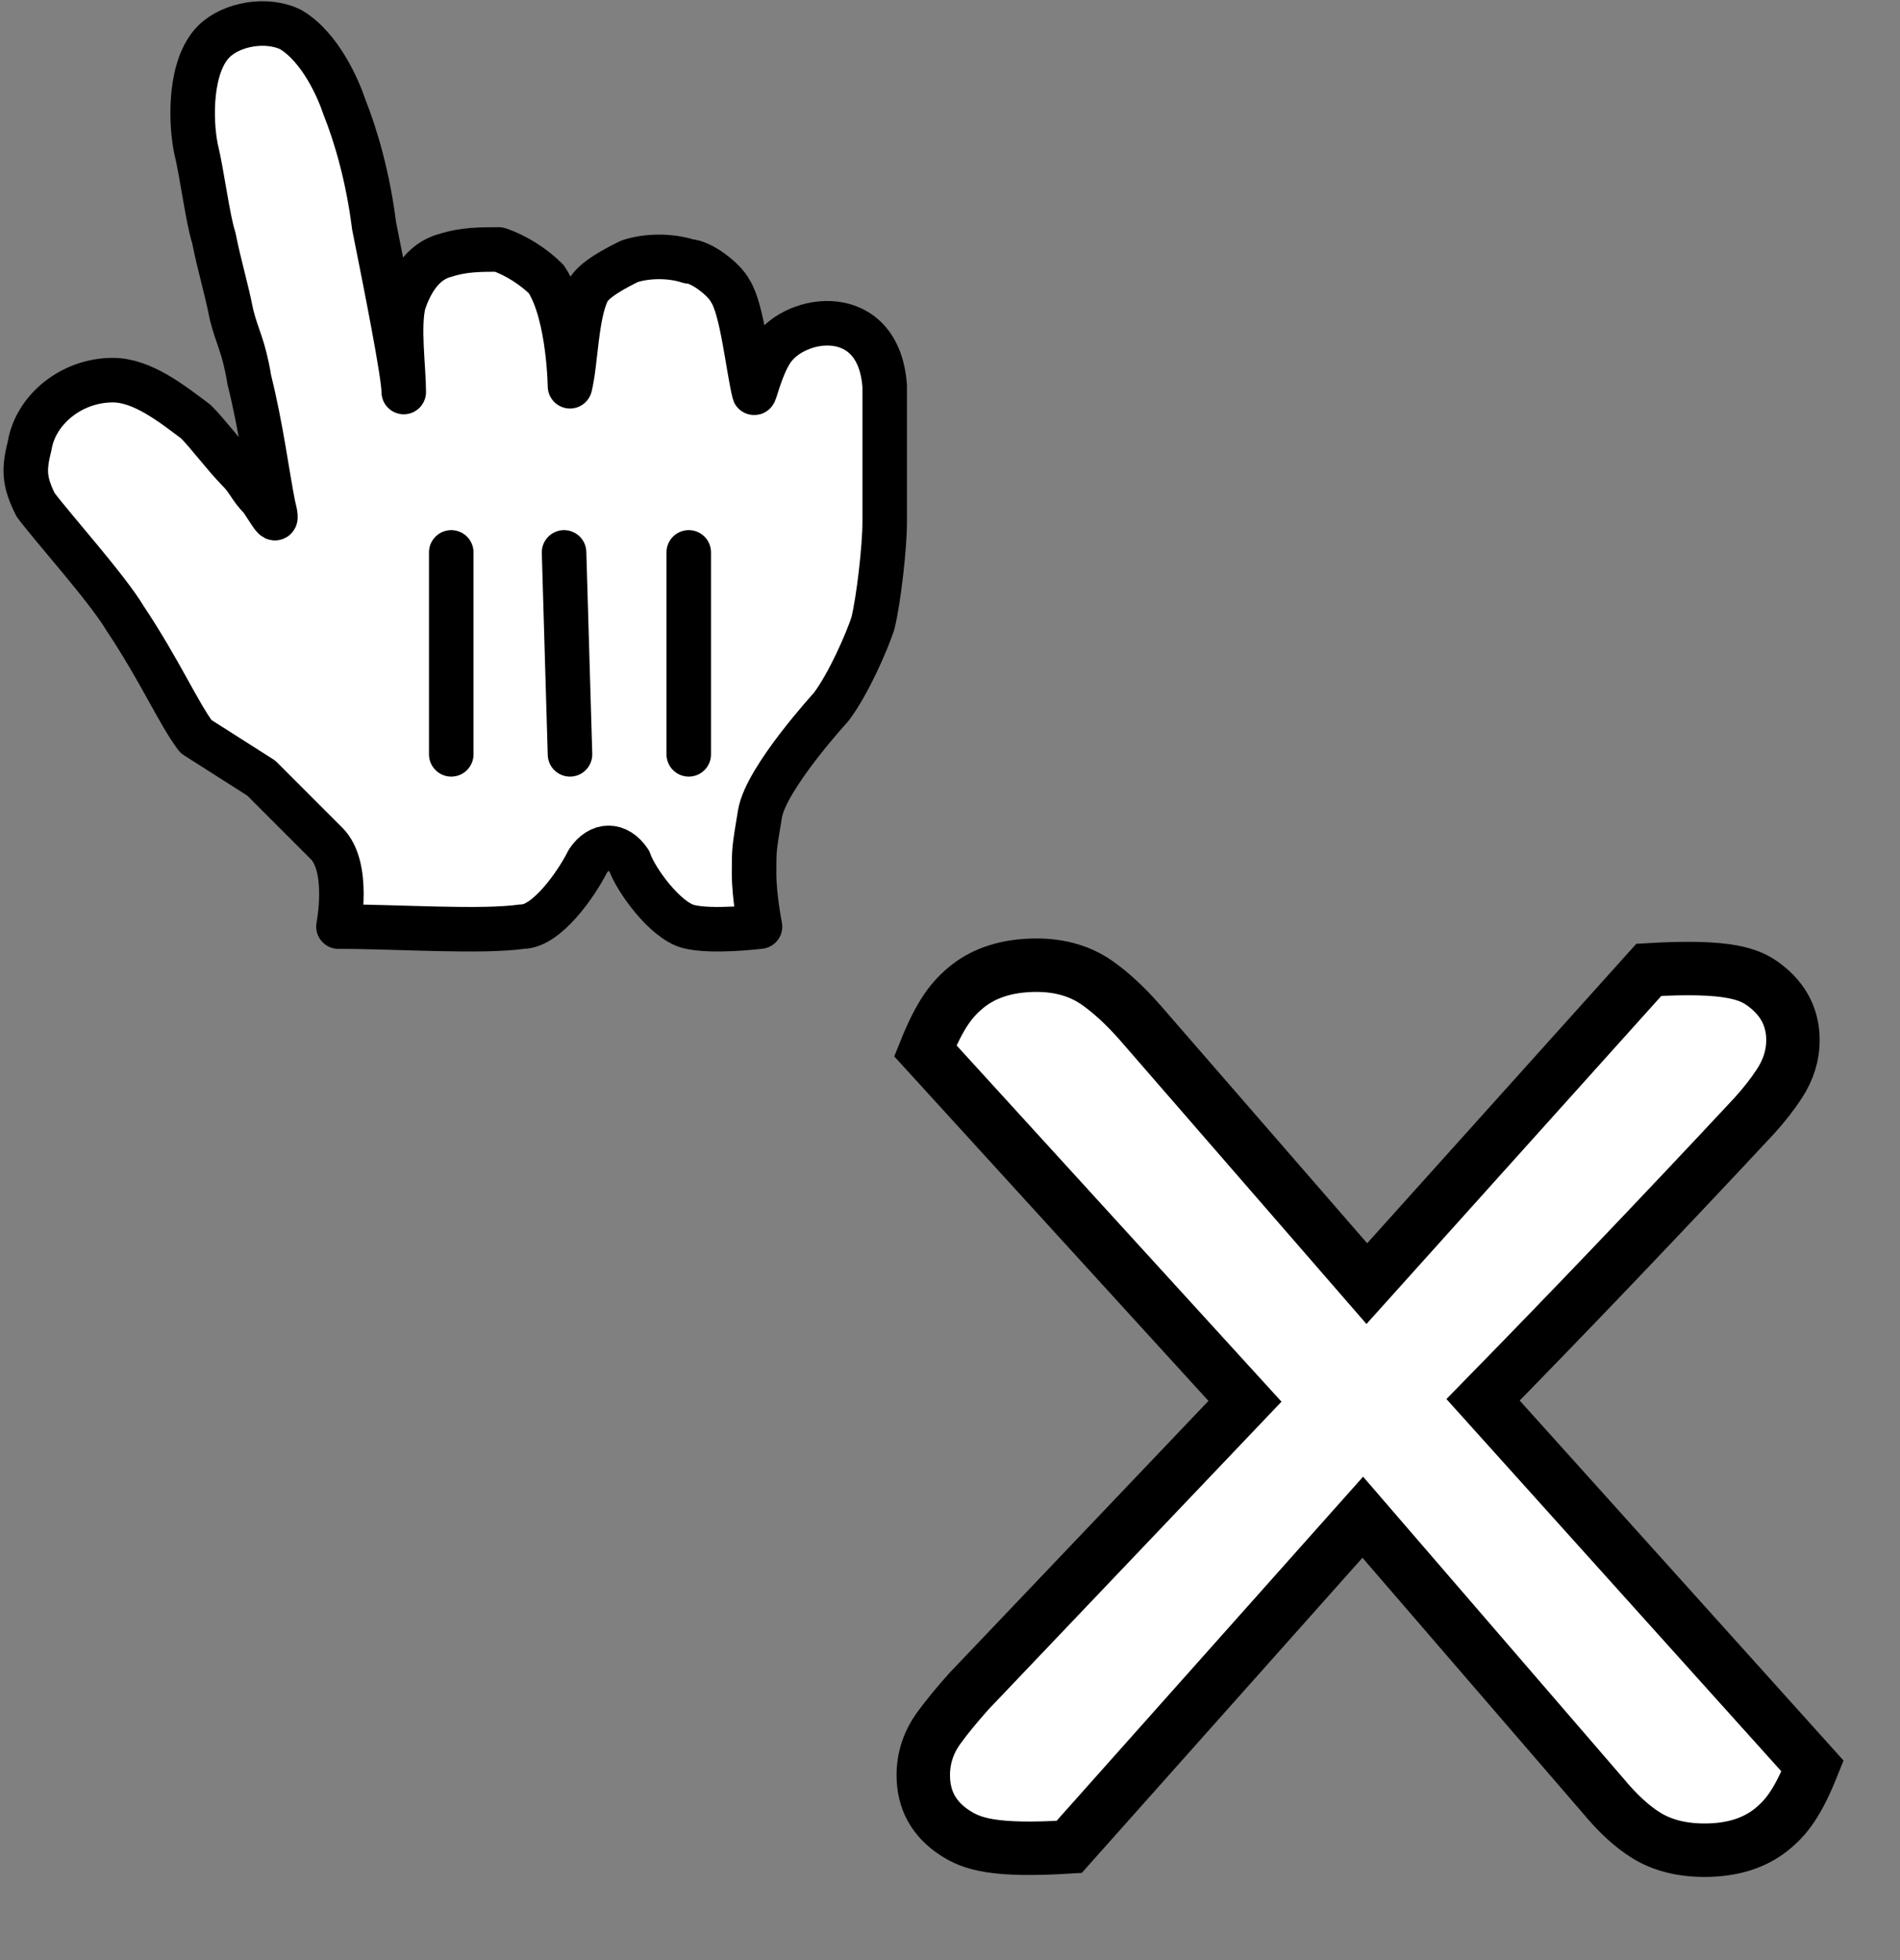 <?xml version="1.0" encoding="UTF-8"?>
<svg width="32px" height="33px" viewBox="0 0 32 33" version="1.1" xmlns="http://www.w3.org/2000/svg" xmlns:xlink="http://www.w3.org/1999/xlink">
    <rect x="0" y="0" width="32" height="33" fill="#808080" stroke="none"/>
    <title>Artboard Copy</title>
    <defs>
        <rect id="path-1" x="0" y="0" width="32" height="32"></rect>
        <rect id="path-3" x="0" y="0" width="32" height="32"></rect>
        <rect id="path-5" x="0" y="0" width="32" height="32"></rect>
        <rect id="path-7" x="0" y="0" width="32" height="32"></rect>
        <rect id="path-9" x="0" y="0" width="32" height="32"></rect>
    </defs>
    <g id="Artboard-Copy" stroke="none" stroke-width="1" fill="none" fill-rule="evenodd">
        <path d="M17.459,16.25 C17.861,16.25 18.198,16.353 18.473,16.544 C18.704,16.705 18.947,16.927 19.201,17.216 L19.201,17.216 L23.02,21.611 L27.77,16.328 C29.13,16.248 29.479,16.401 29.726,16.591 C30.047,16.836 30.197,17.146 30.197,17.512 C30.197,17.76 30.125,18.004 29.97,18.242 C29.855,18.418 29.715,18.599 29.543,18.788 C28.757,19.631 27.96,20.474 27.155,21.317 C26.444,22.061 25.718,22.811 24.978,23.567 L24.978,23.567 L30.527,29.733 C30.276,30.36 30.081,30.603 29.833,30.803 C29.558,31.023 29.188,31.15 28.709,31.15 C28.314,31.15 27.989,31.062 27.731,30.903 C27.501,30.763 27.251,30.538 26.994,30.227 L26.994,30.227 L22.952,25.544 L18.007,31.094 C16.736,31.172 16.374,31.043 16.095,30.866 C15.728,30.632 15.55,30.304 15.55,29.888 C15.55,29.597 15.638,29.328 15.82,29.081 C15.949,28.904 16.114,28.704 16.314,28.479 L16.314,28.479 L20.968,23.592 L15.584,17.691 C15.837,17.064 16.035,16.816 16.293,16.608 C16.577,16.381 16.961,16.25 17.459,16.25 Z" id="X" stroke="#000000" stroke-width="0.9" fill="#FFFFFF" fill-rule="nonzero"></path>
        <g id="pointinghand" transform="translate(-8, -8)">
            <g id="Clipped">
                <mask id="mask-2" fill="white">
                    <use xlink:href="#path-1"></use>
                </mask>
                <g id="SVGID_1_"></g>
                <path d="M11.3,20.4 C11,20 10.7,19.3 10.1,18.4 C9.8,17.9 8.9,16.9 8.6,16.5 C8.4,16.1 8.4,15.9 8.5,15.5 C8.6,14.9 9.2,14.4 9.9,14.4 C10.4,14.4 10.9,14.8 11.3,15.1 C11.5,15.3 11.8,15.7 12,15.9 C12.2,16.1 12.2,16.2 12.4,16.4 C12.6,16.7 12.7,16.9 12.6,16.5 C12.5,16 12.4,15.2 12.2,14.4 C12.1,13.8 12,13.7 11.9,13.3 C11.8,12.8 11.7,12.5 11.6,12 C11.5,11.7 11.4,10.9 11.3,10.5 C11.2,10 11.2,9.1 11.6,8.7 C11.9,8.4 12.5,8.3 12.9,8.5 C13.4,8.8 13.7,9.5 13.8,9.8 C14,10.3 14.2,11 14.3,11.8 C14.5,12.8 14.8,14.3 14.8,14.6 C14.8,14.2 14.7,13.5 14.8,13.1 C14.9,12.8 15.1,12.4 15.5,12.3 C15.8,12.2 16.1,12.2 16.4,12.2 C16.7,12.3 17,12.5 17.2,12.7 C17.6,13.3 17.6,14.6 17.6,14.5 C17.7,14.1 17.7,13.3 17.9,12.9 C18,12.7 18.4,12.5 18.6,12.4 C18.9,12.3 19.3,12.3 19.6,12.4 C19.8,12.4 20.2,12.7 20.3,12.9 C20.5,13.2 20.6,14.2 20.7,14.6 C20.7,14.7 20.8,14.2 21,13.9 C21.4,13.3 22.8,13.1 22.9,14.5 C22.9,15.2 22.9,15.1 22.9,15.6 C22.9,16.1 22.9,16.4 22.9,16.8 C22.9,17.2 22.8,18.1 22.7,18.5 C22.6,18.8 22.3,19.5 22,19.9 C22,19.9 20.9,21.1 20.8,21.7 C20.7,22.3 20.7,22.3 20.7,22.7 C20.7,23.1 20.8,23.6 20.8,23.6 C20.8,23.6 20,23.7 19.6,23.6 C19.2,23.5 18.7,22.8 18.6,22.5 C18.4,22.2 18.1,22.2 17.9,22.5 C17.7,22.9 17.2,23.6 16.8,23.6 C16.1,23.7 14.7,23.6 13.7,23.6 C13.7,23.6 13.9,22.6 13.5,22.2 C13.2,21.9 12.7,21.4 12.4,21.1 L11.3,20.4 Z" id="Path" fill="#FFFFFF" fill-rule="nonzero" mask="url(#mask-2)"></path>
            </g>
            <g id="Clipped">
                <mask id="mask-4" fill="white">
                    <use xlink:href="#path-3"></use>
                </mask>
                <g id="SVGID_1_"></g>
                <path d="M11.3,20.4 C11,20 10.7,19.3 10.1,18.4 C9.8,17.9 8.9,16.9 8.6,16.5 C8.4,16.1 8.4,15.9 8.5,15.5 C8.6,14.9 9.2,14.4 9.9,14.4 C10.4,14.4 10.9,14.8 11.3,15.1 C11.5,15.3 11.8,15.7 12,15.9 C12.2,16.1 12.2,16.2 12.4,16.4 C12.6,16.7 12.7,16.9 12.6,16.5 C12.5,16 12.4,15.2 12.2,14.4 C12.1,13.8 12,13.7 11.9,13.3 C11.8,12.8 11.7,12.5 11.6,12 C11.5,11.7 11.4,10.9 11.3,10.5 C11.2,10 11.2,9.1 11.6,8.7 C11.9,8.4 12.5,8.3 12.9,8.5 C13.4,8.8 13.7,9.5 13.8,9.8 C14,10.3 14.2,11 14.3,11.8 C14.5,12.8 14.8,14.3 14.8,14.6 C14.8,14.2 14.7,13.5 14.8,13.1 C14.9,12.8 15.1,12.4 15.5,12.3 C15.8,12.2 16.1,12.2 16.4,12.2 C16.7,12.3 17,12.5 17.2,12.7 C17.6,13.3 17.6,14.6 17.6,14.5 C17.7,14.1 17.7,13.3 17.9,12.9 C18,12.7 18.4,12.5 18.6,12.4 C18.9,12.3 19.3,12.3 19.6,12.4 C19.8,12.4 20.2,12.7 20.3,12.9 C20.5,13.2 20.6,14.2 20.7,14.6 C20.7,14.7 20.8,14.2 21,13.9 C21.4,13.3 22.8,13.1 22.9,14.5 C22.9,15.2 22.9,15.1 22.9,15.6 C22.9,16.1 22.9,16.4 22.9,16.8 C22.9,17.2 22.8,18.1 22.7,18.5 C22.6,18.8 22.3,19.5 22,19.9 C22,19.9 20.9,21.1 20.8,21.7 C20.7,22.3 20.7,22.3 20.7,22.7 C20.7,23.1 20.8,23.6 20.8,23.6 C20.8,23.6 20,23.7 19.6,23.6 C19.2,23.5 18.7,22.8 18.6,22.5 C18.4,22.2 18.1,22.2 17.9,22.5 C17.7,22.9 17.2,23.6 16.8,23.6 C16.1,23.7 14.7,23.6 13.7,23.6 C13.7,23.6 13.9,22.6 13.5,22.2 C13.2,21.9 12.7,21.4 12.4,21.1 L11.3,20.4 Z" id="Path" stroke="#000000" stroke-width="0.75" stroke-linecap="round" stroke-linejoin="round" mask="url(#mask-4)"></path>
            </g>
            <g id="Clipped">
                <mask id="mask-6" fill="white">
                    <use xlink:href="#path-5"></use>
                </mask>
                <g id="SVGID_1_"></g>
                <line x1="19.6" y1="20.7" x2="19.6" y2="17.3" id="Path" stroke="#000000" stroke-width="0.75" stroke-linecap="round" mask="url(#mask-6)"></line>
            </g>
            <g id="Clipped">
                <mask id="mask-8" fill="white">
                    <use xlink:href="#path-7"></use>
                </mask>
                <g id="SVGID_1_"></g>
                <line x1="17.6" y1="20.7" x2="17.5" y2="17.3" id="Path" stroke="#000000" stroke-width="0.75" stroke-linecap="round" mask="url(#mask-8)"></line>
            </g>
            <g id="Clipped">
                <mask id="mask-10" fill="white">
                    <use xlink:href="#path-9"></use>
                </mask>
                <g id="SVGID_1_"></g>
                <line x1="15.6" y1="17.3" x2="15.6" y2="20.7" id="Path" stroke="#000000" stroke-width="0.75" stroke-linecap="round" mask="url(#mask-10)"></line>
            </g>
        </g>
    </g>
</svg>